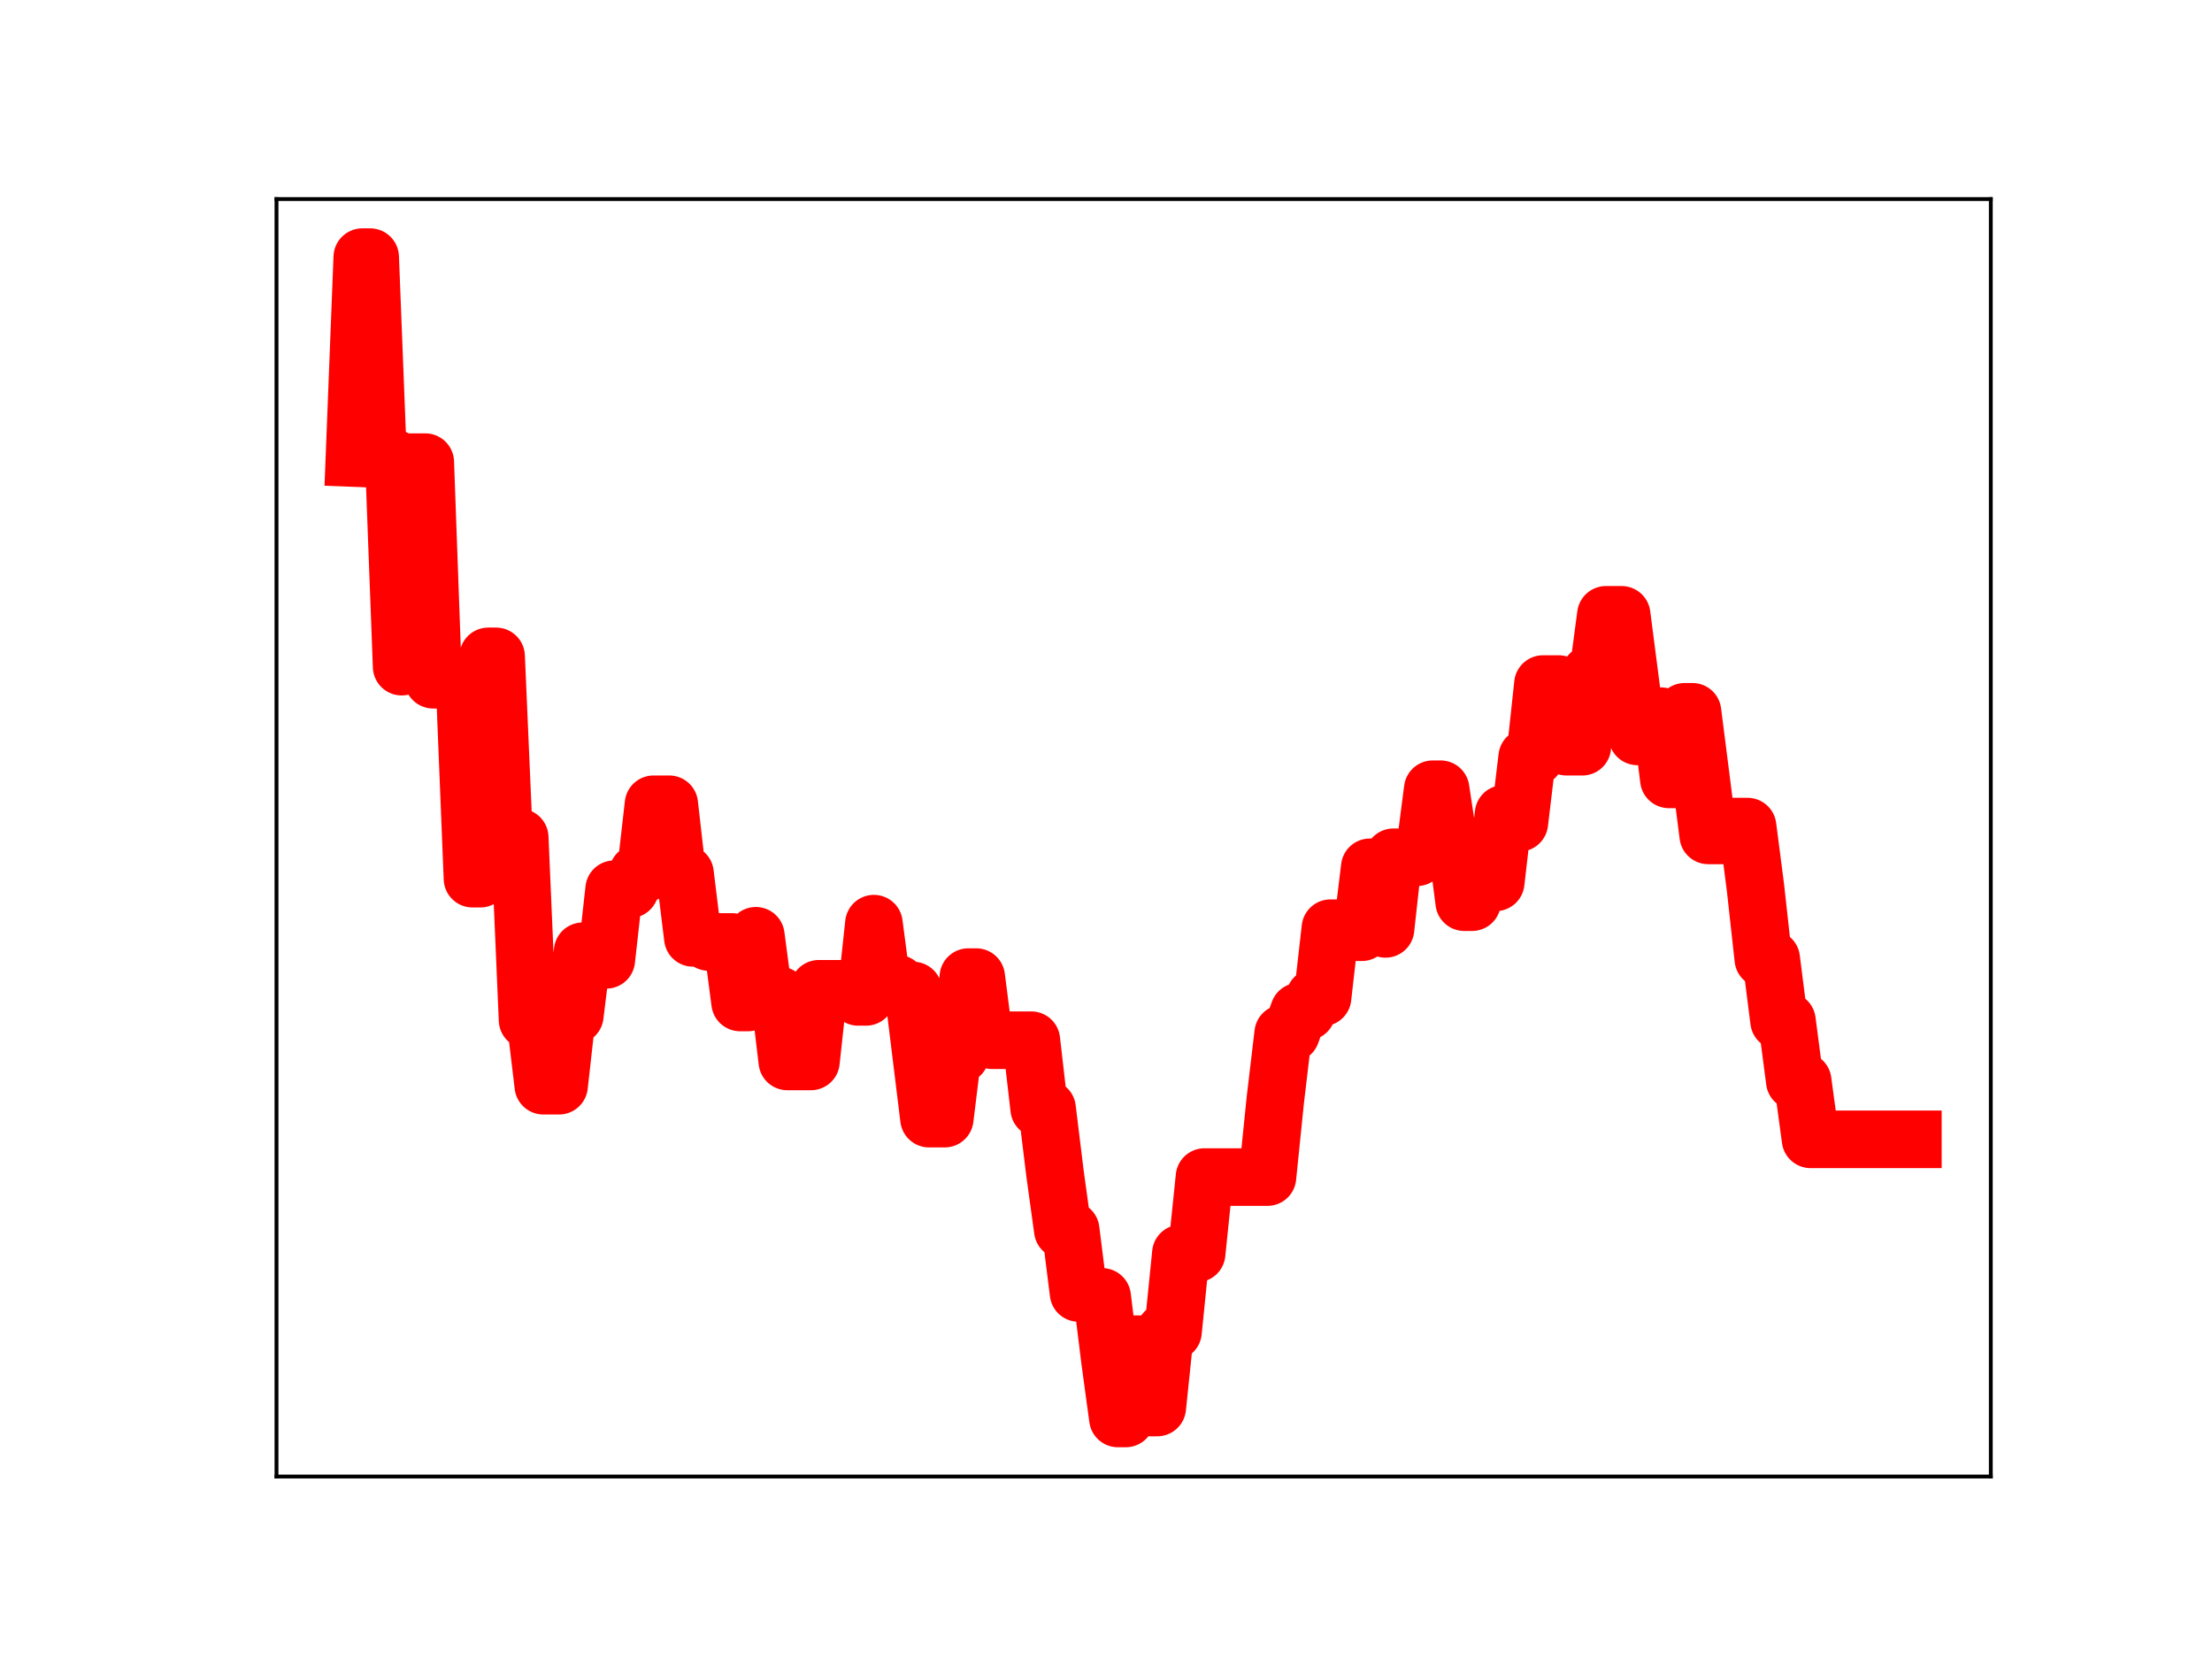 <?xml version="1.0" encoding="utf-8" standalone="no"?>
<!DOCTYPE svg PUBLIC "-//W3C//DTD SVG 1.1//EN"
  "http://www.w3.org/Graphics/SVG/1.1/DTD/svg11.dtd">
<!-- Created with matplotlib (https://matplotlib.org/) -->
<svg height="345.6pt" version="1.1" viewBox="0 0 460.8 345.6" width="460.8pt" xmlns="http://www.w3.org/2000/svg" xmlns:xlink="http://www.w3.org/1999/xlink">
 <defs>
  <style type="text/css">
*{stroke-linecap:butt;stroke-linejoin:round;}
  </style>
 </defs>
 <g id="figure_1">
  <g id="patch_1">
   <path d="M 0 345.6 
L 460.8 345.6 
L 460.8 0 
L 0 0 
z
" style="fill:#ffffff;"/>
  </g>
  <g id="axes_1">
   <g id="patch_2">
    <path d="M 57.6 307.584 
L 414.72 307.584 
L 414.72 41.472 
L 57.6 41.472 
z
" style="fill:#ffffff;"/>
   </g>
   <g id="line2d_1">
    <path clip-path="url(#pb92b7599b5)" d="M 73.833 95.418 
L 75.472 53.568 
L 77.112 53.568 
L 78.752 95.418 
L 82.031 95.418 
L 83.671 138.875 
L 85.31 96.274 
L 88.59 96.274 
L 90.229 141.598 
L 93.509 141.598 
L 95.148 142.383 
L 96.788 142.383 
L 98.428 183.041 
L 100.067 183.041 
L 101.707 136.736 
L 103.347 136.736 
L 104.986 174.462 
L 108.266 174.462 
L 109.905 212.487 
L 111.545 212.487 
L 113.185 226.172 
L 116.464 226.172 
L 118.104 211.535 
L 119.743 211.535 
L 121.383 198.167 
L 123.023 198.167 
L 124.662 199.951 
L 126.302 199.951 
L 127.942 185.243 
L 131.221 185.243 
L 132.861 181.906 
L 134.5 181.906 
L 136.14 167.544 
L 139.42 167.544 
L 141.059 181.971 
L 142.699 181.971 
L 144.339 195.371 
L 145.978 195.371 
L 147.618 196.232 
L 152.537 196.232 
L 154.177 208.831 
L 155.816 208.831 
L 157.456 194.94 
L 159.096 207.36 
L 162.375 207.36 
L 164.015 221.115 
L 168.934 221.115 
L 170.573 205.984 
L 177.132 205.984 
L 178.772 207.669 
L 180.411 207.669 
L 182.051 192.414 
L 183.691 204.924 
L 186.97 204.924 
L 188.61 206.348 
L 190.249 206.348 
L 193.529 233.028 
L 196.808 233.028 
L 198.448 219.715 
L 200.087 219.715 
L 201.727 203.549 
L 203.367 203.549 
L 205.006 216.349 
L 206.646 216.697 
L 214.844 216.697 
L 216.484 230.952 
L 218.124 230.952 
L 219.763 244.339 
L 221.403 256.239 
L 223.043 256.239 
L 224.682 269.348 
L 226.322 269.348 
L 227.962 270.165 
L 229.601 270.165 
L 231.241 283.45 
L 232.881 295.488 
L 234.52 295.488 
L 236.16 280.021 
L 237.8 280.021 
L 239.439 293.208 
L 241.079 293.208 
L 242.719 277.398 
L 244.358 277.398 
L 245.998 261.117 
L 249.277 261.117 
L 250.917 245.205 
L 264.034 245.205 
L 265.674 229.106 
L 267.314 215.285 
L 268.953 215.285 
L 270.593 210.739 
L 272.233 210.739 
L 273.872 207.779 
L 275.512 207.779 
L 277.152 193.361 
L 280.431 193.361 
L 282.071 194.198 
L 283.71 194.198 
L 285.35 180.679 
L 286.99 180.679 
L 288.629 193.502 
L 290.269 178.583 
L 295.188 178.583 
L 296.828 177.067 
L 298.467 164.413 
L 300.107 164.413 
L 301.747 175.268 
L 303.386 175.268 
L 305.026 187.938 
L 306.666 187.938 
L 308.305 183.805 
L 311.585 183.805 
L 313.224 169.552 
L 314.864 169.552 
L 316.504 171.406 
L 318.143 157.743 
L 319.783 157.743 
L 321.423 142.503 
L 324.702 142.503 
L 326.342 155.554 
L 329.621 155.554 
L 331.261 140.376 
L 332.9 140.376 
L 334.54 128.084 
L 337.82 128.084 
L 341.099 153.404 
L 342.739 153.404 
L 344.378 149.196 
L 346.018 149.196 
L 347.658 162.357 
L 349.297 162.357 
L 350.937 148.285 
L 352.577 148.285 
L 355.856 174.026 
L 359.135 174.026 
L 360.775 172.2 
L 364.054 172.2 
L 365.694 184.887 
L 367.334 199.75 
L 368.973 199.75 
L 370.613 212.678 
L 372.253 212.678 
L 373.892 225.21 
L 375.532 225.21 
L 377.172 237.341 
L 398.487 237.341 
L 398.487 237.341 
" style="fill:none;stroke:#ff0000;stroke-linecap:square;stroke-width:12;"/>
    <defs>
     <path d="M 0 3 
C 0.796 3 1.559 2.684 2.121 2.121 
C 2.684 1.559 3 0.796 3 0 
C 3 -0.796 2.684 -1.559 2.121 -2.121 
C 1.559 -2.684 0.796 -3 0 -3 
C -0.796 -3 -1.559 -2.684 -2.121 -2.121 
C -2.684 -1.559 -3 -0.796 -3 0 
C -3 0.796 -2.684 1.559 -2.121 2.121 
C -1.559 2.684 -0.796 3 0 3 
z
" id="m3ca13fef42" style="stroke:#ff0000;"/>
    </defs>
    <g clip-path="url(#pb92b7599b5)">
     <use style="fill:#ff0000;stroke:#ff0000;" x="73.833" xlink:href="#m3ca13fef42" y="95.418"/>
     <use style="fill:#ff0000;stroke:#ff0000;" x="75.472" xlink:href="#m3ca13fef42" y="53.568"/>
     <use style="fill:#ff0000;stroke:#ff0000;" x="77.112" xlink:href="#m3ca13fef42" y="53.568"/>
     <use style="fill:#ff0000;stroke:#ff0000;" x="78.752" xlink:href="#m3ca13fef42" y="95.418"/>
     <use style="fill:#ff0000;stroke:#ff0000;" x="80.391" xlink:href="#m3ca13fef42" y="95.418"/>
     <use style="fill:#ff0000;stroke:#ff0000;" x="82.031" xlink:href="#m3ca13fef42" y="95.418"/>
     <use style="fill:#ff0000;stroke:#ff0000;" x="83.671" xlink:href="#m3ca13fef42" y="138.875"/>
     <use style="fill:#ff0000;stroke:#ff0000;" x="85.31" xlink:href="#m3ca13fef42" y="96.274"/>
     <use style="fill:#ff0000;stroke:#ff0000;" x="86.95" xlink:href="#m3ca13fef42" y="96.274"/>
     <use style="fill:#ff0000;stroke:#ff0000;" x="88.59" xlink:href="#m3ca13fef42" y="96.274"/>
     <use style="fill:#ff0000;stroke:#ff0000;" x="90.229" xlink:href="#m3ca13fef42" y="141.598"/>
     <use style="fill:#ff0000;stroke:#ff0000;" x="91.869" xlink:href="#m3ca13fef42" y="141.598"/>
     <use style="fill:#ff0000;stroke:#ff0000;" x="93.509" xlink:href="#m3ca13fef42" y="141.598"/>
     <use style="fill:#ff0000;stroke:#ff0000;" x="95.148" xlink:href="#m3ca13fef42" y="142.383"/>
     <use style="fill:#ff0000;stroke:#ff0000;" x="96.788" xlink:href="#m3ca13fef42" y="142.383"/>
     <use style="fill:#ff0000;stroke:#ff0000;" x="98.428" xlink:href="#m3ca13fef42" y="183.041"/>
     <use style="fill:#ff0000;stroke:#ff0000;" x="100.067" xlink:href="#m3ca13fef42" y="183.041"/>
     <use style="fill:#ff0000;stroke:#ff0000;" x="101.707" xlink:href="#m3ca13fef42" y="136.736"/>
     <use style="fill:#ff0000;stroke:#ff0000;" x="103.347" xlink:href="#m3ca13fef42" y="136.736"/>
     <use style="fill:#ff0000;stroke:#ff0000;" x="104.986" xlink:href="#m3ca13fef42" y="174.462"/>
     <use style="fill:#ff0000;stroke:#ff0000;" x="106.626" xlink:href="#m3ca13fef42" y="174.462"/>
     <use style="fill:#ff0000;stroke:#ff0000;" x="108.266" xlink:href="#m3ca13fef42" y="174.462"/>
     <use style="fill:#ff0000;stroke:#ff0000;" x="109.905" xlink:href="#m3ca13fef42" y="212.487"/>
     <use style="fill:#ff0000;stroke:#ff0000;" x="111.545" xlink:href="#m3ca13fef42" y="212.487"/>
     <use style="fill:#ff0000;stroke:#ff0000;" x="113.185" xlink:href="#m3ca13fef42" y="226.172"/>
     <use style="fill:#ff0000;stroke:#ff0000;" x="114.824" xlink:href="#m3ca13fef42" y="226.172"/>
     <use style="fill:#ff0000;stroke:#ff0000;" x="116.464" xlink:href="#m3ca13fef42" y="226.172"/>
     <use style="fill:#ff0000;stroke:#ff0000;" x="118.104" xlink:href="#m3ca13fef42" y="211.535"/>
     <use style="fill:#ff0000;stroke:#ff0000;" x="119.743" xlink:href="#m3ca13fef42" y="211.535"/>
     <use style="fill:#ff0000;stroke:#ff0000;" x="121.383" xlink:href="#m3ca13fef42" y="198.167"/>
     <use style="fill:#ff0000;stroke:#ff0000;" x="123.023" xlink:href="#m3ca13fef42" y="198.167"/>
     <use style="fill:#ff0000;stroke:#ff0000;" x="124.662" xlink:href="#m3ca13fef42" y="199.951"/>
     <use style="fill:#ff0000;stroke:#ff0000;" x="126.302" xlink:href="#m3ca13fef42" y="199.951"/>
     <use style="fill:#ff0000;stroke:#ff0000;" x="127.942" xlink:href="#m3ca13fef42" y="185.243"/>
     <use style="fill:#ff0000;stroke:#ff0000;" x="129.581" xlink:href="#m3ca13fef42" y="185.243"/>
     <use style="fill:#ff0000;stroke:#ff0000;" x="131.221" xlink:href="#m3ca13fef42" y="185.243"/>
     <use style="fill:#ff0000;stroke:#ff0000;" x="132.861" xlink:href="#m3ca13fef42" y="181.906"/>
     <use style="fill:#ff0000;stroke:#ff0000;" x="134.5" xlink:href="#m3ca13fef42" y="181.906"/>
     <use style="fill:#ff0000;stroke:#ff0000;" x="136.14" xlink:href="#m3ca13fef42" y="167.544"/>
     <use style="fill:#ff0000;stroke:#ff0000;" x="137.78" xlink:href="#m3ca13fef42" y="167.544"/>
     <use style="fill:#ff0000;stroke:#ff0000;" x="139.42" xlink:href="#m3ca13fef42" y="167.544"/>
     <use style="fill:#ff0000;stroke:#ff0000;" x="141.059" xlink:href="#m3ca13fef42" y="181.971"/>
     <use style="fill:#ff0000;stroke:#ff0000;" x="142.699" xlink:href="#m3ca13fef42" y="181.971"/>
     <use style="fill:#ff0000;stroke:#ff0000;" x="144.339" xlink:href="#m3ca13fef42" y="195.371"/>
     <use style="fill:#ff0000;stroke:#ff0000;" x="145.978" xlink:href="#m3ca13fef42" y="195.371"/>
     <use style="fill:#ff0000;stroke:#ff0000;" x="147.618" xlink:href="#m3ca13fef42" y="196.232"/>
     <use style="fill:#ff0000;stroke:#ff0000;" x="149.258" xlink:href="#m3ca13fef42" y="196.232"/>
     <use style="fill:#ff0000;stroke:#ff0000;" x="150.897" xlink:href="#m3ca13fef42" y="196.232"/>
     <use style="fill:#ff0000;stroke:#ff0000;" x="152.537" xlink:href="#m3ca13fef42" y="196.232"/>
     <use style="fill:#ff0000;stroke:#ff0000;" x="154.177" xlink:href="#m3ca13fef42" y="208.831"/>
     <use style="fill:#ff0000;stroke:#ff0000;" x="155.816" xlink:href="#m3ca13fef42" y="208.831"/>
     <use style="fill:#ff0000;stroke:#ff0000;" x="157.456" xlink:href="#m3ca13fef42" y="194.94"/>
     <use style="fill:#ff0000;stroke:#ff0000;" x="159.096" xlink:href="#m3ca13fef42" y="207.36"/>
     <use style="fill:#ff0000;stroke:#ff0000;" x="160.735" xlink:href="#m3ca13fef42" y="207.36"/>
     <use style="fill:#ff0000;stroke:#ff0000;" x="162.375" xlink:href="#m3ca13fef42" y="207.36"/>
     <use style="fill:#ff0000;stroke:#ff0000;" x="164.015" xlink:href="#m3ca13fef42" y="221.115"/>
     <use style="fill:#ff0000;stroke:#ff0000;" x="165.654" xlink:href="#m3ca13fef42" y="221.115"/>
     <use style="fill:#ff0000;stroke:#ff0000;" x="167.294" xlink:href="#m3ca13fef42" y="221.115"/>
     <use style="fill:#ff0000;stroke:#ff0000;" x="168.934" xlink:href="#m3ca13fef42" y="221.115"/>
     <use style="fill:#ff0000;stroke:#ff0000;" x="170.573" xlink:href="#m3ca13fef42" y="205.984"/>
     <use style="fill:#ff0000;stroke:#ff0000;" x="172.213" xlink:href="#m3ca13fef42" y="205.984"/>
     <use style="fill:#ff0000;stroke:#ff0000;" x="173.853" xlink:href="#m3ca13fef42" y="205.984"/>
     <use style="fill:#ff0000;stroke:#ff0000;" x="175.492" xlink:href="#m3ca13fef42" y="205.984"/>
     <use style="fill:#ff0000;stroke:#ff0000;" x="177.132" xlink:href="#m3ca13fef42" y="205.984"/>
     <use style="fill:#ff0000;stroke:#ff0000;" x="178.772" xlink:href="#m3ca13fef42" y="207.669"/>
     <use style="fill:#ff0000;stroke:#ff0000;" x="180.411" xlink:href="#m3ca13fef42" y="207.669"/>
     <use style="fill:#ff0000;stroke:#ff0000;" x="182.051" xlink:href="#m3ca13fef42" y="192.414"/>
     <use style="fill:#ff0000;stroke:#ff0000;" x="183.691" xlink:href="#m3ca13fef42" y="204.924"/>
     <use style="fill:#ff0000;stroke:#ff0000;" x="185.33" xlink:href="#m3ca13fef42" y="204.924"/>
     <use style="fill:#ff0000;stroke:#ff0000;" x="186.97" xlink:href="#m3ca13fef42" y="204.924"/>
     <use style="fill:#ff0000;stroke:#ff0000;" x="188.61" xlink:href="#m3ca13fef42" y="206.348"/>
     <use style="fill:#ff0000;stroke:#ff0000;" x="190.249" xlink:href="#m3ca13fef42" y="206.348"/>
     <use style="fill:#ff0000;stroke:#ff0000;" x="191.889" xlink:href="#m3ca13fef42" y="219.355"/>
     <use style="fill:#ff0000;stroke:#ff0000;" x="193.529" xlink:href="#m3ca13fef42" y="233.028"/>
     <use style="fill:#ff0000;stroke:#ff0000;" x="195.168" xlink:href="#m3ca13fef42" y="233.028"/>
     <use style="fill:#ff0000;stroke:#ff0000;" x="196.808" xlink:href="#m3ca13fef42" y="233.028"/>
     <use style="fill:#ff0000;stroke:#ff0000;" x="198.448" xlink:href="#m3ca13fef42" y="219.715"/>
     <use style="fill:#ff0000;stroke:#ff0000;" x="200.087" xlink:href="#m3ca13fef42" y="219.715"/>
     <use style="fill:#ff0000;stroke:#ff0000;" x="201.727" xlink:href="#m3ca13fef42" y="203.549"/>
     <use style="fill:#ff0000;stroke:#ff0000;" x="203.367" xlink:href="#m3ca13fef42" y="203.549"/>
     <use style="fill:#ff0000;stroke:#ff0000;" x="205.006" xlink:href="#m3ca13fef42" y="216.349"/>
     <use style="fill:#ff0000;stroke:#ff0000;" x="206.646" xlink:href="#m3ca13fef42" y="216.697"/>
     <use style="fill:#ff0000;stroke:#ff0000;" x="208.286" xlink:href="#m3ca13fef42" y="216.697"/>
     <use style="fill:#ff0000;stroke:#ff0000;" x="209.925" xlink:href="#m3ca13fef42" y="216.697"/>
     <use style="fill:#ff0000;stroke:#ff0000;" x="211.565" xlink:href="#m3ca13fef42" y="216.697"/>
     <use style="fill:#ff0000;stroke:#ff0000;" x="213.205" xlink:href="#m3ca13fef42" y="216.697"/>
     <use style="fill:#ff0000;stroke:#ff0000;" x="214.844" xlink:href="#m3ca13fef42" y="216.697"/>
     <use style="fill:#ff0000;stroke:#ff0000;" x="216.484" xlink:href="#m3ca13fef42" y="230.952"/>
     <use style="fill:#ff0000;stroke:#ff0000;" x="218.124" xlink:href="#m3ca13fef42" y="230.952"/>
     <use style="fill:#ff0000;stroke:#ff0000;" x="219.763" xlink:href="#m3ca13fef42" y="244.339"/>
     <use style="fill:#ff0000;stroke:#ff0000;" x="221.403" xlink:href="#m3ca13fef42" y="256.239"/>
     <use style="fill:#ff0000;stroke:#ff0000;" x="223.043" xlink:href="#m3ca13fef42" y="256.239"/>
     <use style="fill:#ff0000;stroke:#ff0000;" x="224.682" xlink:href="#m3ca13fef42" y="269.348"/>
     <use style="fill:#ff0000;stroke:#ff0000;" x="226.322" xlink:href="#m3ca13fef42" y="269.348"/>
     <use style="fill:#ff0000;stroke:#ff0000;" x="227.962" xlink:href="#m3ca13fef42" y="270.165"/>
     <use style="fill:#ff0000;stroke:#ff0000;" x="229.601" xlink:href="#m3ca13fef42" y="270.165"/>
     <use style="fill:#ff0000;stroke:#ff0000;" x="231.241" xlink:href="#m3ca13fef42" y="283.45"/>
     <use style="fill:#ff0000;stroke:#ff0000;" x="232.881" xlink:href="#m3ca13fef42" y="295.488"/>
     <use style="fill:#ff0000;stroke:#ff0000;" x="234.52" xlink:href="#m3ca13fef42" y="295.488"/>
     <use style="fill:#ff0000;stroke:#ff0000;" x="236.16" xlink:href="#m3ca13fef42" y="280.021"/>
     <use style="fill:#ff0000;stroke:#ff0000;" x="237.8" xlink:href="#m3ca13fef42" y="280.021"/>
     <use style="fill:#ff0000;stroke:#ff0000;" x="239.439" xlink:href="#m3ca13fef42" y="293.208"/>
     <use style="fill:#ff0000;stroke:#ff0000;" x="241.079" xlink:href="#m3ca13fef42" y="293.208"/>
     <use style="fill:#ff0000;stroke:#ff0000;" x="242.719" xlink:href="#m3ca13fef42" y="277.398"/>
     <use style="fill:#ff0000;stroke:#ff0000;" x="244.358" xlink:href="#m3ca13fef42" y="277.398"/>
     <use style="fill:#ff0000;stroke:#ff0000;" x="245.998" xlink:href="#m3ca13fef42" y="261.117"/>
     <use style="fill:#ff0000;stroke:#ff0000;" x="247.638" xlink:href="#m3ca13fef42" y="261.117"/>
     <use style="fill:#ff0000;stroke:#ff0000;" x="249.277" xlink:href="#m3ca13fef42" y="261.117"/>
     <use style="fill:#ff0000;stroke:#ff0000;" x="250.917" xlink:href="#m3ca13fef42" y="245.205"/>
     <use style="fill:#ff0000;stroke:#ff0000;" x="252.557" xlink:href="#m3ca13fef42" y="245.205"/>
     <use style="fill:#ff0000;stroke:#ff0000;" x="254.196" xlink:href="#m3ca13fef42" y="245.205"/>
     <use style="fill:#ff0000;stroke:#ff0000;" x="255.836" xlink:href="#m3ca13fef42" y="245.205"/>
     <use style="fill:#ff0000;stroke:#ff0000;" x="257.476" xlink:href="#m3ca13fef42" y="245.205"/>
     <use style="fill:#ff0000;stroke:#ff0000;" x="259.115" xlink:href="#m3ca13fef42" y="245.205"/>
     <use style="fill:#ff0000;stroke:#ff0000;" x="260.755" xlink:href="#m3ca13fef42" y="245.205"/>
     <use style="fill:#ff0000;stroke:#ff0000;" x="262.395" xlink:href="#m3ca13fef42" y="245.205"/>
     <use style="fill:#ff0000;stroke:#ff0000;" x="264.034" xlink:href="#m3ca13fef42" y="245.205"/>
     <use style="fill:#ff0000;stroke:#ff0000;" x="265.674" xlink:href="#m3ca13fef42" y="229.106"/>
     <use style="fill:#ff0000;stroke:#ff0000;" x="267.314" xlink:href="#m3ca13fef42" y="215.285"/>
     <use style="fill:#ff0000;stroke:#ff0000;" x="268.953" xlink:href="#m3ca13fef42" y="215.285"/>
     <use style="fill:#ff0000;stroke:#ff0000;" x="270.593" xlink:href="#m3ca13fef42" y="210.739"/>
     <use style="fill:#ff0000;stroke:#ff0000;" x="272.233" xlink:href="#m3ca13fef42" y="210.739"/>
     <use style="fill:#ff0000;stroke:#ff0000;" x="273.872" xlink:href="#m3ca13fef42" y="207.779"/>
     <use style="fill:#ff0000;stroke:#ff0000;" x="275.512" xlink:href="#m3ca13fef42" y="207.779"/>
     <use style="fill:#ff0000;stroke:#ff0000;" x="277.152" xlink:href="#m3ca13fef42" y="193.361"/>
     <use style="fill:#ff0000;stroke:#ff0000;" x="278.791" xlink:href="#m3ca13fef42" y="193.361"/>
     <use style="fill:#ff0000;stroke:#ff0000;" x="280.431" xlink:href="#m3ca13fef42" y="193.361"/>
     <use style="fill:#ff0000;stroke:#ff0000;" x="282.071" xlink:href="#m3ca13fef42" y="194.198"/>
     <use style="fill:#ff0000;stroke:#ff0000;" x="283.71" xlink:href="#m3ca13fef42" y="194.198"/>
     <use style="fill:#ff0000;stroke:#ff0000;" x="285.35" xlink:href="#m3ca13fef42" y="180.679"/>
     <use style="fill:#ff0000;stroke:#ff0000;" x="286.99" xlink:href="#m3ca13fef42" y="180.679"/>
     <use style="fill:#ff0000;stroke:#ff0000;" x="288.629" xlink:href="#m3ca13fef42" y="193.502"/>
     <use style="fill:#ff0000;stroke:#ff0000;" x="290.269" xlink:href="#m3ca13fef42" y="178.583"/>
     <use style="fill:#ff0000;stroke:#ff0000;" x="291.909" xlink:href="#m3ca13fef42" y="178.583"/>
     <use style="fill:#ff0000;stroke:#ff0000;" x="293.548" xlink:href="#m3ca13fef42" y="178.583"/>
     <use style="fill:#ff0000;stroke:#ff0000;" x="295.188" xlink:href="#m3ca13fef42" y="178.583"/>
     <use style="fill:#ff0000;stroke:#ff0000;" x="296.828" xlink:href="#m3ca13fef42" y="177.067"/>
     <use style="fill:#ff0000;stroke:#ff0000;" x="298.467" xlink:href="#m3ca13fef42" y="164.413"/>
     <use style="fill:#ff0000;stroke:#ff0000;" x="300.107" xlink:href="#m3ca13fef42" y="164.413"/>
     <use style="fill:#ff0000;stroke:#ff0000;" x="301.747" xlink:href="#m3ca13fef42" y="175.268"/>
     <use style="fill:#ff0000;stroke:#ff0000;" x="303.386" xlink:href="#m3ca13fef42" y="175.268"/>
     <use style="fill:#ff0000;stroke:#ff0000;" x="305.026" xlink:href="#m3ca13fef42" y="187.938"/>
     <use style="fill:#ff0000;stroke:#ff0000;" x="306.666" xlink:href="#m3ca13fef42" y="187.938"/>
     <use style="fill:#ff0000;stroke:#ff0000;" x="308.305" xlink:href="#m3ca13fef42" y="183.805"/>
     <use style="fill:#ff0000;stroke:#ff0000;" x="309.945" xlink:href="#m3ca13fef42" y="183.805"/>
     <use style="fill:#ff0000;stroke:#ff0000;" x="311.585" xlink:href="#m3ca13fef42" y="183.805"/>
     <use style="fill:#ff0000;stroke:#ff0000;" x="313.224" xlink:href="#m3ca13fef42" y="169.552"/>
     <use style="fill:#ff0000;stroke:#ff0000;" x="314.864" xlink:href="#m3ca13fef42" y="169.552"/>
     <use style="fill:#ff0000;stroke:#ff0000;" x="316.504" xlink:href="#m3ca13fef42" y="171.406"/>
     <use style="fill:#ff0000;stroke:#ff0000;" x="318.143" xlink:href="#m3ca13fef42" y="157.743"/>
     <use style="fill:#ff0000;stroke:#ff0000;" x="319.783" xlink:href="#m3ca13fef42" y="157.743"/>
     <use style="fill:#ff0000;stroke:#ff0000;" x="321.423" xlink:href="#m3ca13fef42" y="142.503"/>
     <use style="fill:#ff0000;stroke:#ff0000;" x="323.062" xlink:href="#m3ca13fef42" y="142.503"/>
     <use style="fill:#ff0000;stroke:#ff0000;" x="324.702" xlink:href="#m3ca13fef42" y="142.503"/>
     <use style="fill:#ff0000;stroke:#ff0000;" x="326.342" xlink:href="#m3ca13fef42" y="155.554"/>
     <use style="fill:#ff0000;stroke:#ff0000;" x="327.981" xlink:href="#m3ca13fef42" y="155.554"/>
     <use style="fill:#ff0000;stroke:#ff0000;" x="329.621" xlink:href="#m3ca13fef42" y="155.554"/>
     <use style="fill:#ff0000;stroke:#ff0000;" x="331.261" xlink:href="#m3ca13fef42" y="140.376"/>
     <use style="fill:#ff0000;stroke:#ff0000;" x="332.9" xlink:href="#m3ca13fef42" y="140.376"/>
     <use style="fill:#ff0000;stroke:#ff0000;" x="334.54" xlink:href="#m3ca13fef42" y="128.084"/>
     <use style="fill:#ff0000;stroke:#ff0000;" x="336.18" xlink:href="#m3ca13fef42" y="128.084"/>
     <use style="fill:#ff0000;stroke:#ff0000;" x="337.82" xlink:href="#m3ca13fef42" y="128.084"/>
     <use style="fill:#ff0000;stroke:#ff0000;" x="339.459" xlink:href="#m3ca13fef42" y="141.055"/>
     <use style="fill:#ff0000;stroke:#ff0000;" x="341.099" xlink:href="#m3ca13fef42" y="153.404"/>
     <use style="fill:#ff0000;stroke:#ff0000;" x="342.739" xlink:href="#m3ca13fef42" y="153.404"/>
     <use style="fill:#ff0000;stroke:#ff0000;" x="344.378" xlink:href="#m3ca13fef42" y="149.196"/>
     <use style="fill:#ff0000;stroke:#ff0000;" x="346.018" xlink:href="#m3ca13fef42" y="149.196"/>
     <use style="fill:#ff0000;stroke:#ff0000;" x="347.658" xlink:href="#m3ca13fef42" y="162.357"/>
     <use style="fill:#ff0000;stroke:#ff0000;" x="349.297" xlink:href="#m3ca13fef42" y="162.357"/>
     <use style="fill:#ff0000;stroke:#ff0000;" x="350.937" xlink:href="#m3ca13fef42" y="148.285"/>
     <use style="fill:#ff0000;stroke:#ff0000;" x="352.577" xlink:href="#m3ca13fef42" y="148.285"/>
     <use style="fill:#ff0000;stroke:#ff0000;" x="354.216" xlink:href="#m3ca13fef42" y="161.276"/>
     <use style="fill:#ff0000;stroke:#ff0000;" x="355.856" xlink:href="#m3ca13fef42" y="174.026"/>
     <use style="fill:#ff0000;stroke:#ff0000;" x="357.496" xlink:href="#m3ca13fef42" y="174.026"/>
     <use style="fill:#ff0000;stroke:#ff0000;" x="359.135" xlink:href="#m3ca13fef42" y="174.026"/>
     <use style="fill:#ff0000;stroke:#ff0000;" x="360.775" xlink:href="#m3ca13fef42" y="172.2"/>
     <use style="fill:#ff0000;stroke:#ff0000;" x="362.415" xlink:href="#m3ca13fef42" y="172.2"/>
     <use style="fill:#ff0000;stroke:#ff0000;" x="364.054" xlink:href="#m3ca13fef42" y="172.2"/>
     <use style="fill:#ff0000;stroke:#ff0000;" x="365.694" xlink:href="#m3ca13fef42" y="184.887"/>
     <use style="fill:#ff0000;stroke:#ff0000;" x="367.334" xlink:href="#m3ca13fef42" y="199.75"/>
     <use style="fill:#ff0000;stroke:#ff0000;" x="368.973" xlink:href="#m3ca13fef42" y="199.75"/>
     <use style="fill:#ff0000;stroke:#ff0000;" x="370.613" xlink:href="#m3ca13fef42" y="212.678"/>
     <use style="fill:#ff0000;stroke:#ff0000;" x="372.253" xlink:href="#m3ca13fef42" y="212.678"/>
     <use style="fill:#ff0000;stroke:#ff0000;" x="373.892" xlink:href="#m3ca13fef42" y="225.21"/>
     <use style="fill:#ff0000;stroke:#ff0000;" x="375.532" xlink:href="#m3ca13fef42" y="225.21"/>
     <use style="fill:#ff0000;stroke:#ff0000;" x="377.172" xlink:href="#m3ca13fef42" y="237.341"/>
     <use style="fill:#ff0000;stroke:#ff0000;" x="378.811" xlink:href="#m3ca13fef42" y="237.341"/>
     <use style="fill:#ff0000;stroke:#ff0000;" x="380.451" xlink:href="#m3ca13fef42" y="237.341"/>
     <use style="fill:#ff0000;stroke:#ff0000;" x="382.091" xlink:href="#m3ca13fef42" y="237.341"/>
     <use style="fill:#ff0000;stroke:#ff0000;" x="383.73" xlink:href="#m3ca13fef42" y="237.341"/>
     <use style="fill:#ff0000;stroke:#ff0000;" x="385.37" xlink:href="#m3ca13fef42" y="237.341"/>
     <use style="fill:#ff0000;stroke:#ff0000;" x="387.01" xlink:href="#m3ca13fef42" y="237.341"/>
     <use style="fill:#ff0000;stroke:#ff0000;" x="388.649" xlink:href="#m3ca13fef42" y="237.341"/>
     <use style="fill:#ff0000;stroke:#ff0000;" x="390.289" xlink:href="#m3ca13fef42" y="237.341"/>
     <use style="fill:#ff0000;stroke:#ff0000;" x="391.929" xlink:href="#m3ca13fef42" y="237.341"/>
     <use style="fill:#ff0000;stroke:#ff0000;" x="393.568" xlink:href="#m3ca13fef42" y="237.341"/>
     <use style="fill:#ff0000;stroke:#ff0000;" x="395.208" xlink:href="#m3ca13fef42" y="237.341"/>
     <use style="fill:#ff0000;stroke:#ff0000;" x="396.848" xlink:href="#m3ca13fef42" y="237.341"/>
     <use style="fill:#ff0000;stroke:#ff0000;" x="398.487" xlink:href="#m3ca13fef42" y="237.341"/>
    </g>
   </g>
   <g id="patch_3">
    <path d="M 57.6 307.584 
L 57.6 41.472 
" style="fill:none;stroke:#000000;stroke-linecap:square;stroke-linejoin:miter;stroke-width:0.8;"/>
   </g>
   <g id="patch_4">
    <path d="M 414.72 307.584 
L 414.72 41.472 
" style="fill:none;stroke:#000000;stroke-linecap:square;stroke-linejoin:miter;stroke-width:0.8;"/>
   </g>
   <g id="patch_5">
    <path d="M 57.6 307.584 
L 414.72 307.584 
" style="fill:none;stroke:#000000;stroke-linecap:square;stroke-linejoin:miter;stroke-width:0.8;"/>
   </g>
   <g id="patch_6">
    <path d="M 57.6 41.472 
L 414.72 41.472 
" style="fill:none;stroke:#000000;stroke-linecap:square;stroke-linejoin:miter;stroke-width:0.8;"/>
   </g>
  </g>
 </g>
 <defs>
  <clipPath id="pb92b7599b5">
   <rect height="266.112" width="357.12" x="57.6" y="41.472"/>
  </clipPath>
 </defs>
</svg>
